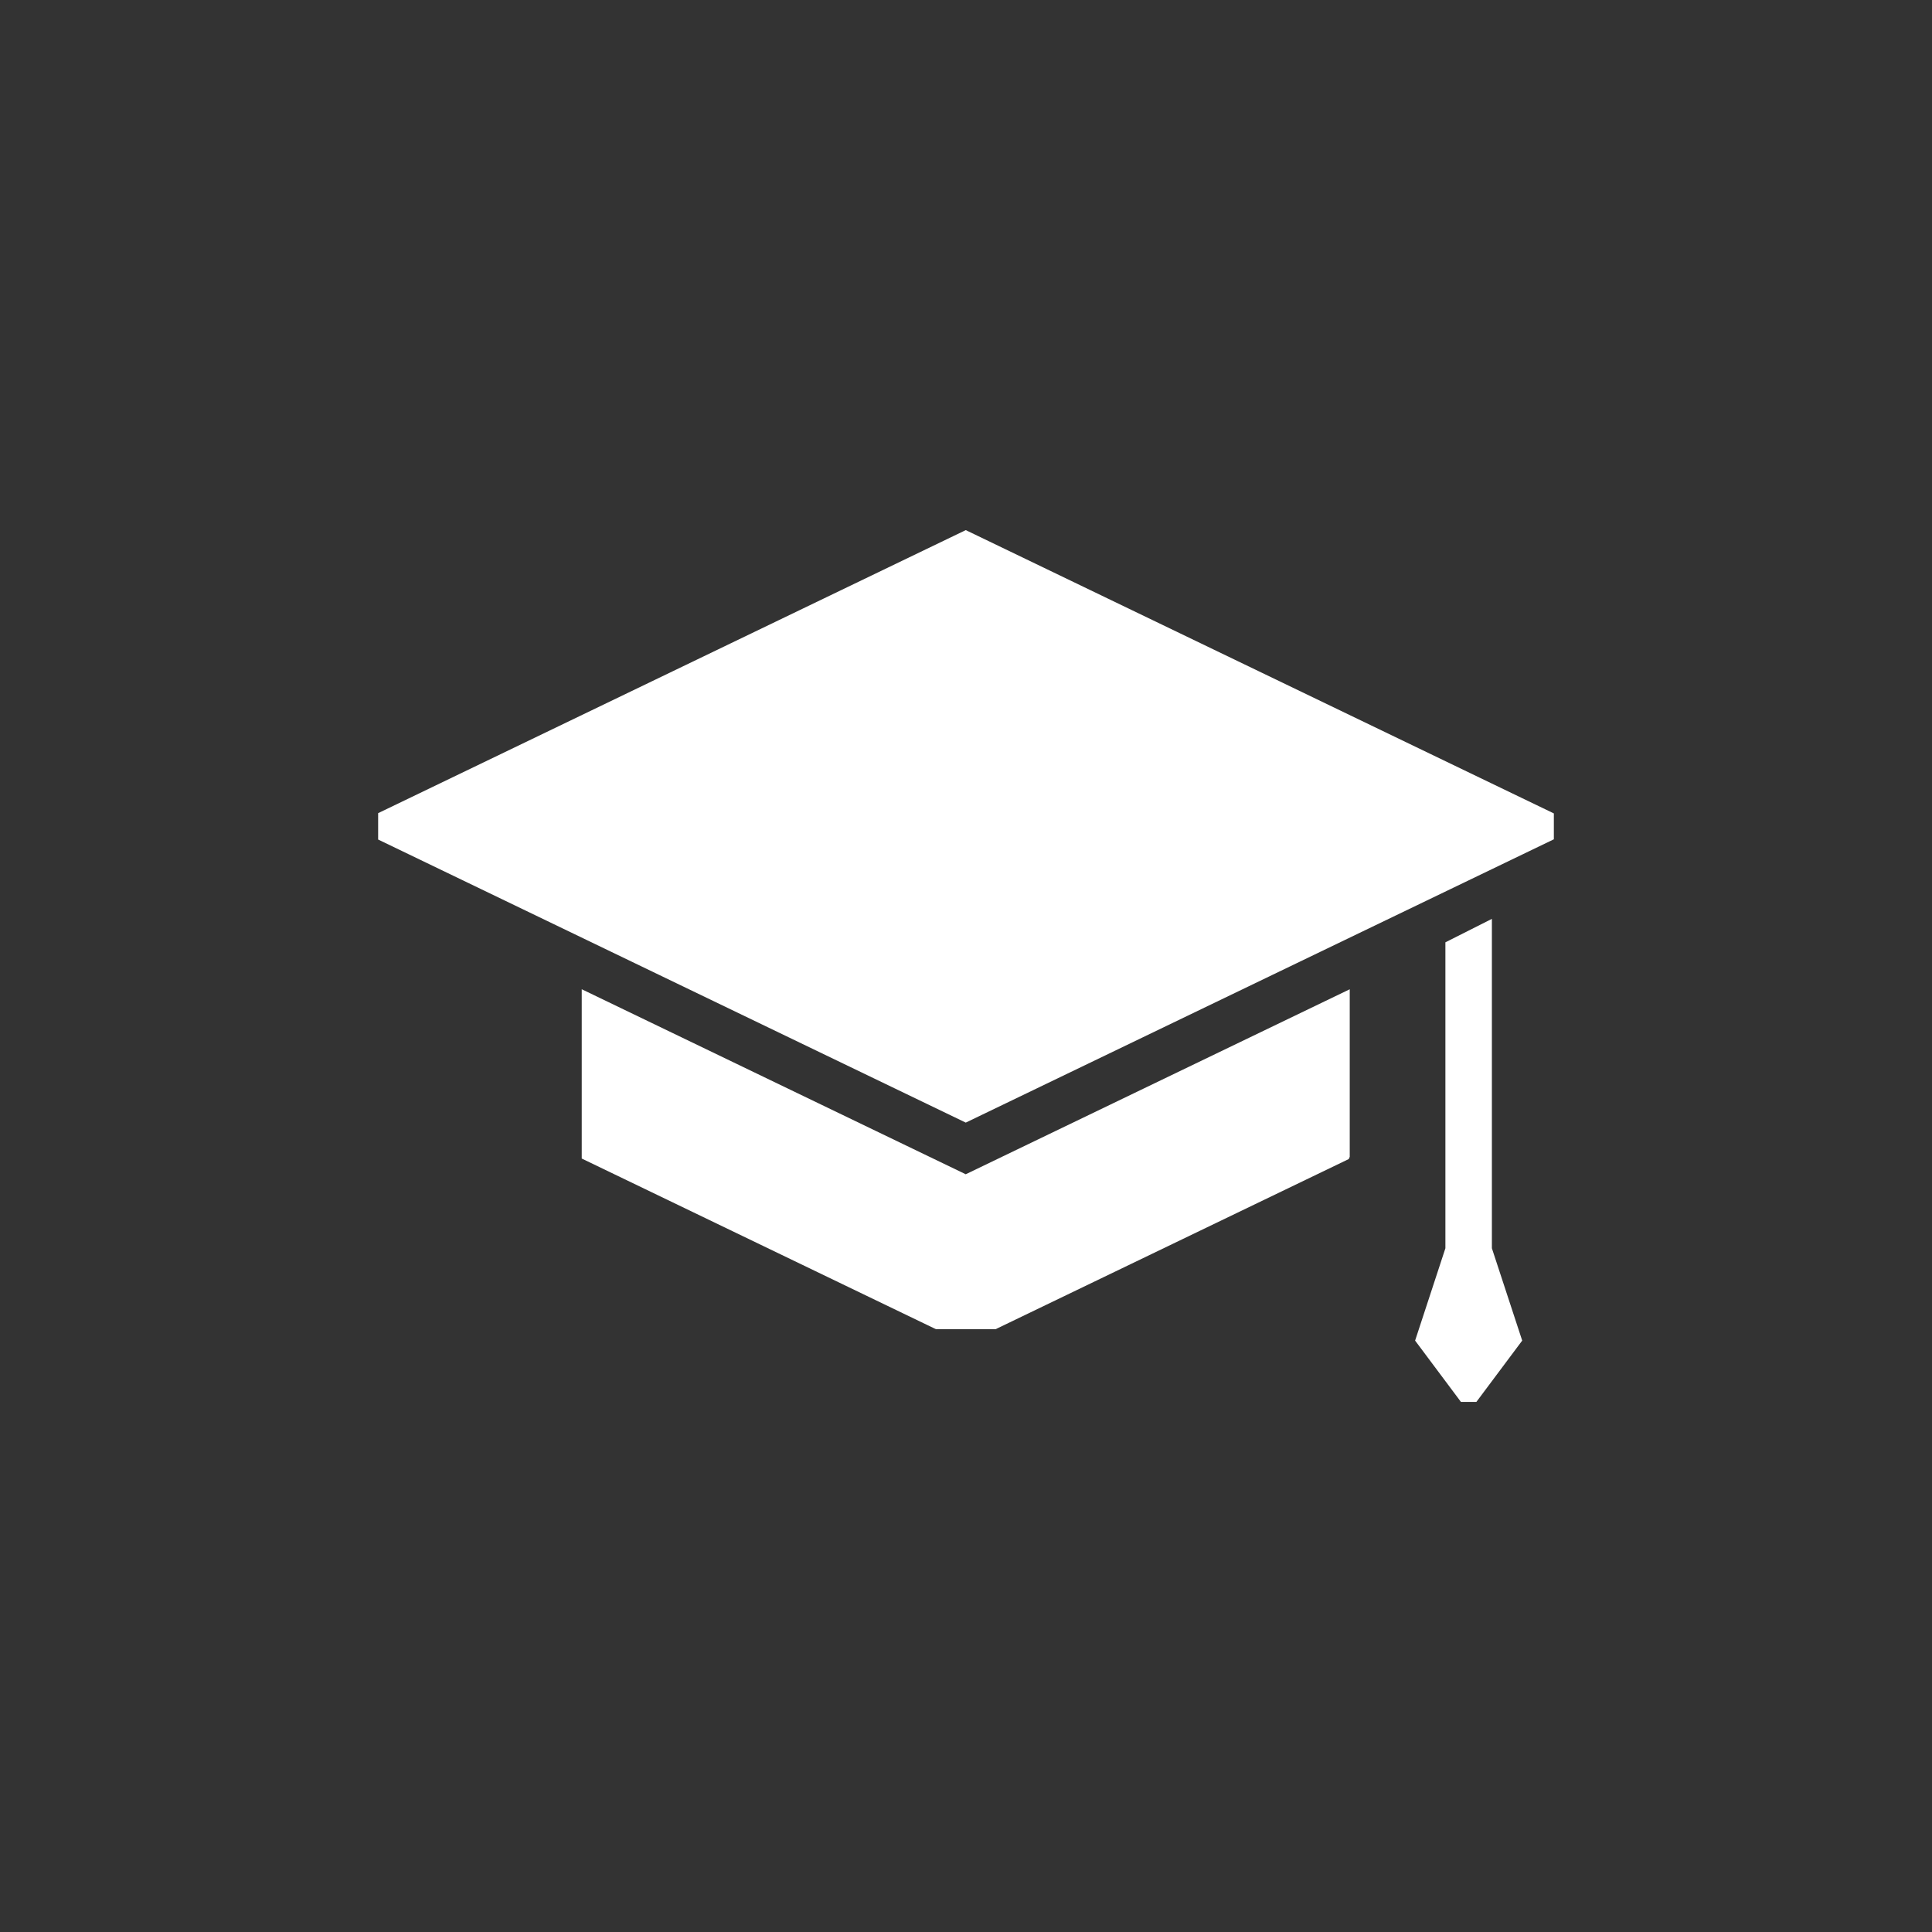 <?xml version="1.0" encoding="utf-8"?>
<!-- Generator: Adobe Illustrator 16.0.4, SVG Export Plug-In . SVG Version: 6.00 Build 0)  -->
<!DOCTYPE svg PUBLIC "-//W3C//DTD SVG 1.1//EN" "http://www.w3.org/Graphics/SVG/1.1/DTD/svg11.dtd">
<svg version="1.1" id="Layer_1" xmlns="http://www.w3.org/2000/svg" xmlns:xlink="http://www.w3.org/1999/xlink" x="0px" y="0px"
	 width="65.754px" height="65.754px" viewBox="0 0 65.754 65.754" enable-background="new 0 0 65.754 65.754" xml:space="preserve">
<rect x="0" y="0" width="65.754" height="65.754" fill="#333333" stroke="none"/>
<g>
	<g>
		<polygon fill="#FFFFFF" points="52.884,28.565 52.884,27.684 32.869,18.042 12.87,27.675 12.87,28.573 32.869,38.207 		"/>
		<path fill="#FFFFFF" d="M19.799,33.668v5.762l12.057,5.809h2.026l12.023-5.792c0.012-0.025,0.021-0.051,0.032-0.077v-5.701
			l-13.069,6.296L19.799,33.668z"/>
		<polygon fill="#FFFFFF" points="50.775,42.483 50.775,31.273 49.193,32.071 49.193,42.483 48.162,45.626 49.721,47.712 
			50.248,47.712 51.807,45.626 		"/>
	</g>
</g>
</svg>
